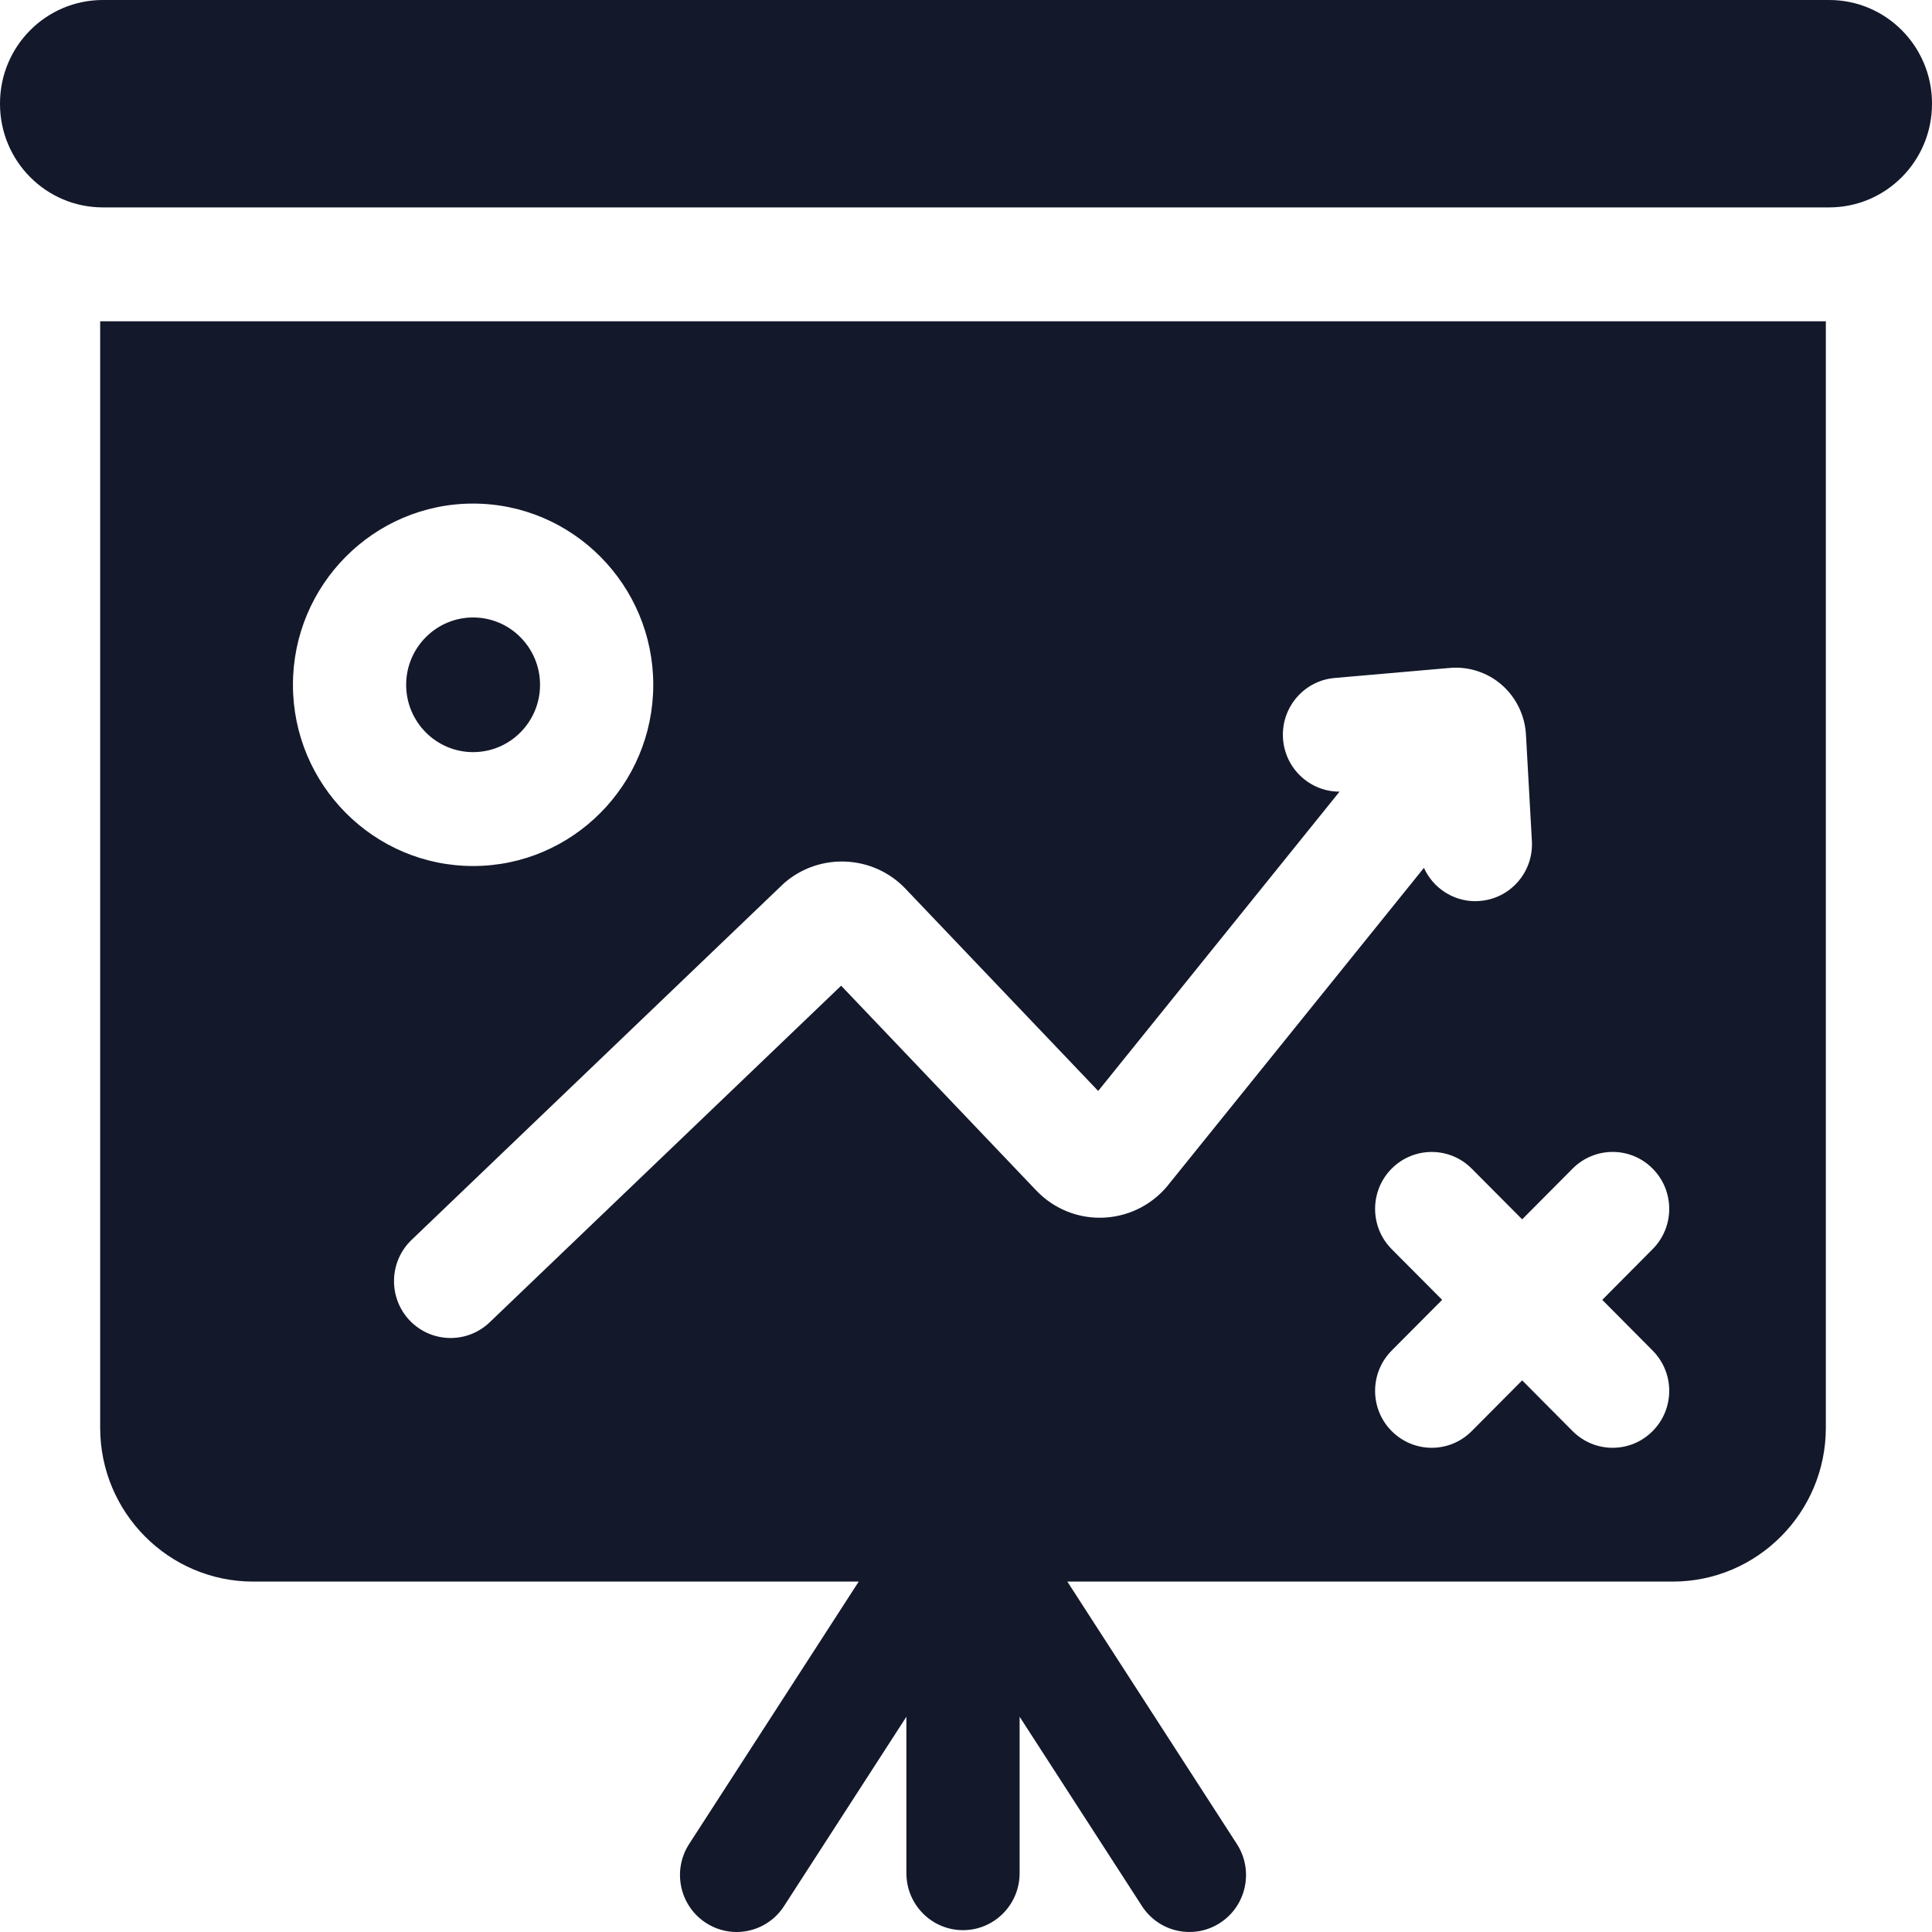 <svg width="40" height="40" viewBox="0 0 40 40" fill="none" xmlns="http://www.w3.org/2000/svg">
<path d="M9.795 15.572C10.56 15.572 11.181 14.947 11.181 14.178C11.181 13.41 10.56 12.784 9.795 12.784C9.031 12.784 8.409 13.41 8.409 14.178C8.409 14.947 9.031 15.572 9.795 15.572Z" fill="#13182B"/>
<path d="M2.074 29.561C2.074 31.317 3.495 32.745 5.241 32.745H17.779L14.268 38.178C13.915 38.724 14.069 39.454 14.612 39.809C14.809 39.938 15.03 40 15.249 40C15.633 40 16.009 39.811 16.233 39.463L18.766 35.543V38.783C18.766 39.434 19.291 39.962 19.938 39.962C20.585 39.962 21.11 39.434 21.11 38.783V35.543L23.643 39.463C23.996 40.009 24.722 40.164 25.264 39.809C25.807 39.454 25.961 38.724 25.608 38.178L22.098 32.745H34.634C36.381 32.745 37.802 31.316 37.802 29.561V6.652H2.074V29.561ZM34.216 24.195C34.674 24.655 34.674 25.402 34.216 25.862L33.173 26.912L34.216 27.962C34.674 28.423 34.674 29.169 34.216 29.629C33.988 29.859 33.688 29.975 33.388 29.975C33.088 29.975 32.788 29.859 32.559 29.63L31.515 28.579L30.47 29.63C30.242 29.859 29.942 29.975 29.642 29.975C29.342 29.975 29.042 29.859 28.813 29.629C28.355 29.169 28.356 28.423 28.813 27.962L29.858 26.912L28.813 25.862C28.356 25.402 28.355 24.655 28.813 24.195C29.271 23.735 30.013 23.735 30.47 24.195L31.515 25.245L32.559 24.195C33.017 23.734 33.76 23.734 34.216 24.195ZM16.26 18.262C16.994 17.646 18.086 17.705 18.747 18.4L22.737 22.587L27.734 16.39C27.131 16.392 26.618 15.928 26.565 15.313C26.509 14.665 26.987 14.093 27.631 14.037L30.015 13.829C30.405 13.794 30.798 13.922 31.093 14.18C31.388 14.438 31.57 14.81 31.593 15.204L31.716 17.412C31.753 18.062 31.259 18.619 30.613 18.655C30.59 18.657 30.568 18.658 30.545 18.658C30.077 18.658 29.666 18.378 29.481 17.968L24.219 24.493C23.899 24.913 23.416 25.173 22.889 25.208C22.35 25.244 21.827 25.039 21.454 24.647L17.415 20.408L10.138 27.377C9.911 27.594 9.619 27.702 9.33 27.702C9.02 27.702 8.711 27.579 8.48 27.337C8.034 26.864 8.053 26.118 8.522 25.67L16.231 18.287L16.26 18.262ZM9.795 10.426C11.852 10.426 13.525 12.11 13.525 14.178C13.525 16.247 11.852 17.93 9.795 17.93C7.738 17.93 6.065 16.247 6.065 14.178C6.065 12.11 7.738 10.426 9.795 10.426Z" fill="#13182B"/>
<path d="M37.871 0H2.13C0.953 0 0 0.959 0 2.142V2.151C0 3.334 0.953 4.294 2.13 4.294H37.871C39.047 4.294 40 3.334 40 2.151V2.142C40 0.959 39.047 0 37.871 0Z" fill="#13182B"/>
</svg>
